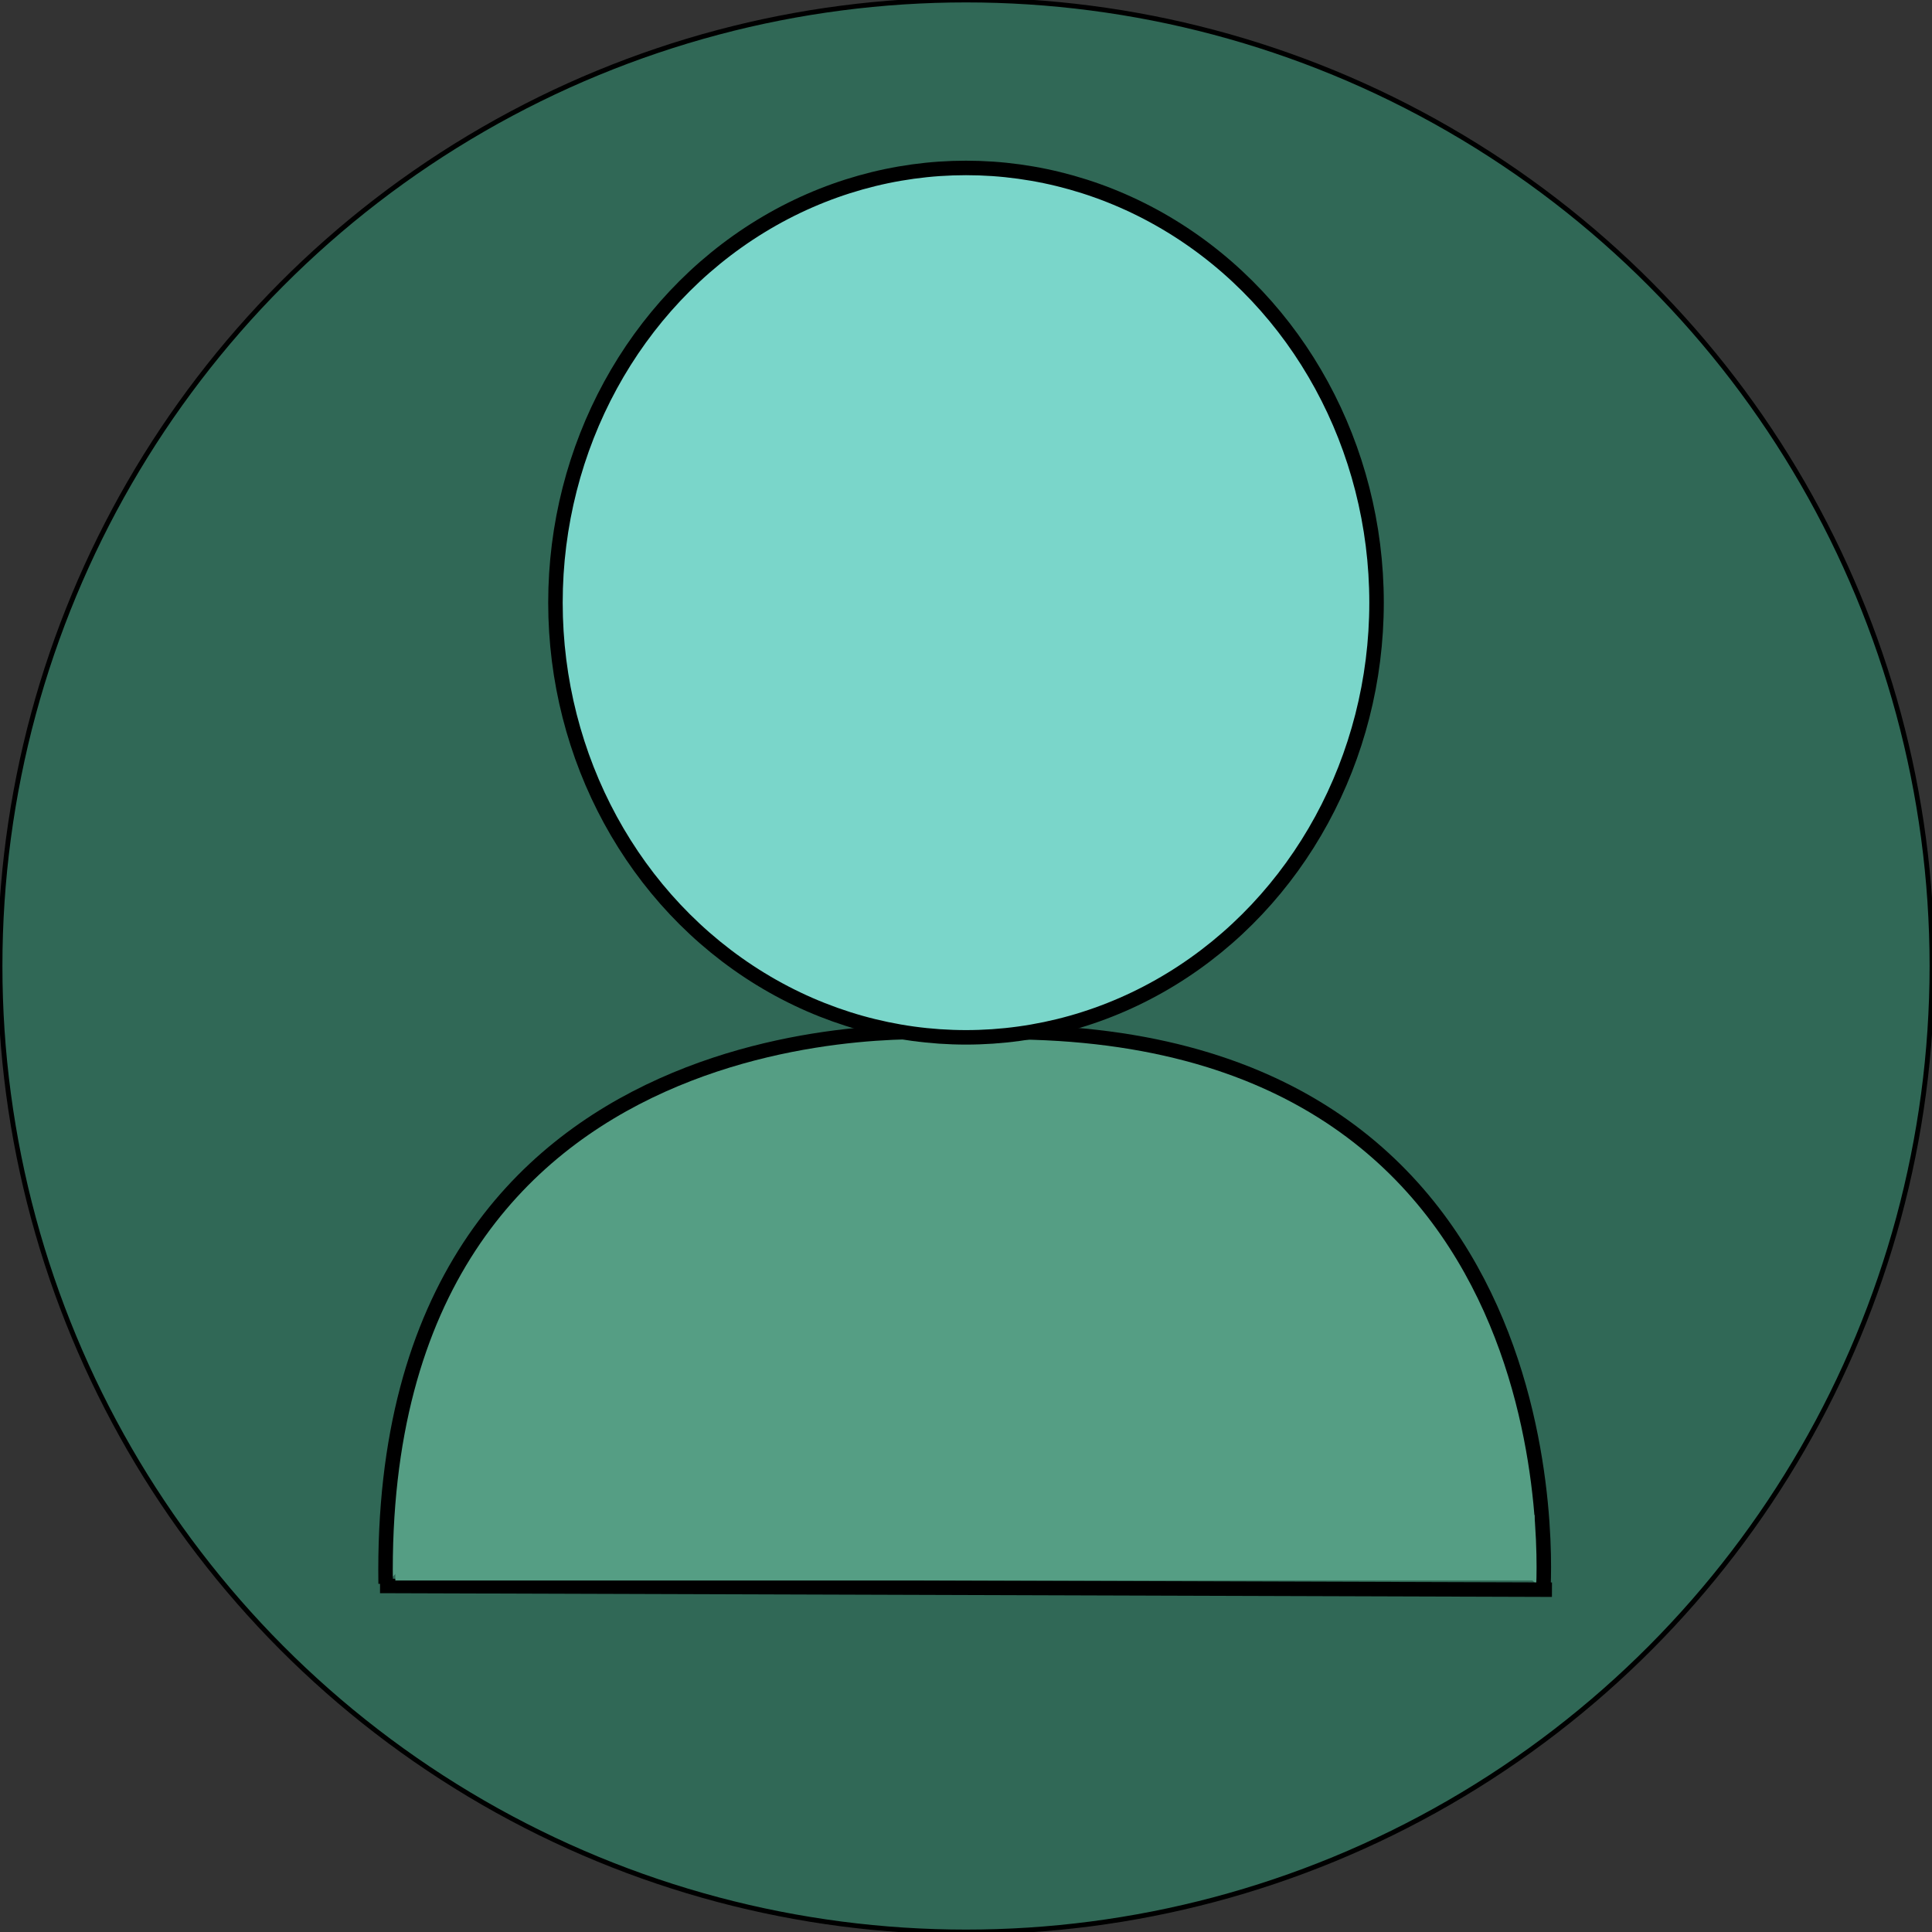 <svg width="400" height="400" xmlns="http://www.w3.org/2000/svg">
 <rect width="100%" height="100%" fill="#333333" stroke="none"/>
 <g id="Layer_1">
  <title>Layer 1</title>
  <ellipse opacity="NaN" ry="200" rx="200" id="svg_1" cy="200" cx="200" stroke="#000" fill="#306856"/>
  <path id="svg_3" d="m137,194" opacity="NaN" stroke="#000" fill="#fff"/>
  <g id="svg_31">
   <g id="svg_29">
    <rect stroke-width="0" id="svg_20" height="112" width="23.256" y="215.173" x="187.492" stroke="#000" fill="#559E84"/>
    <g id="svg_28">
     <g id="svg_19">
      <g stroke-width="3" stroke="#000" fill="#306856" id="svg_17">
       <path id="svg_15" d="m79.841,327.892c-1.829,-123.17 115.853,-114.024 115.757,-114.12" opacity="NaN" stroke="#000" fill="#559E84"/>
       <path transform="rotate(90 262.511 271.579)" id="svg_16" d="m204.643,328.699c-1.829,-123.17 115.853,-114.024 115.757,-114.12" opacity="NaN" stroke="#000" fill="#559E84"/>
      </g>
      <line stroke-width="3" id="svg_18" y2="329.126" x2="321.317" y1="328.351" x1="78.683" stroke="#000" fill="#559E84"/>
     </g>
     <rect stroke="#000" id="svg_21" height="13.559" width="235.87" y="313.668" x="81.848" stroke-width="0" fill="#559E84"/>
     <rect stroke="#000" id="svg_24" height="100.564" width="71.469" y="217.906" x="165.747" stroke-width="0" fill="#559E84"/>
     <rect stroke="#000" id="svg_26" height="49.717" width="159.886" y="237.115" x="119.984" stroke-width="0" fill="#559E84"/>
     <rect stroke="#000" id="svg_27" height="39.265" width="212.146" y="280.9" x="93.713" stroke-width="0" fill="#559E84"/>
    </g>
   </g>
   <rect stroke-width="0" id="svg_30" height="4.624" width="19.46" y="215.304" x="189.821" stroke="#000" fill="#559E84"/>
  </g>
  <ellipse stroke-width="3" stroke="#000" ry="90" rx="85" id="svg_11" cy="124.771" cx="200" fill="#7AD6CA"/>
 </g>

</svg>